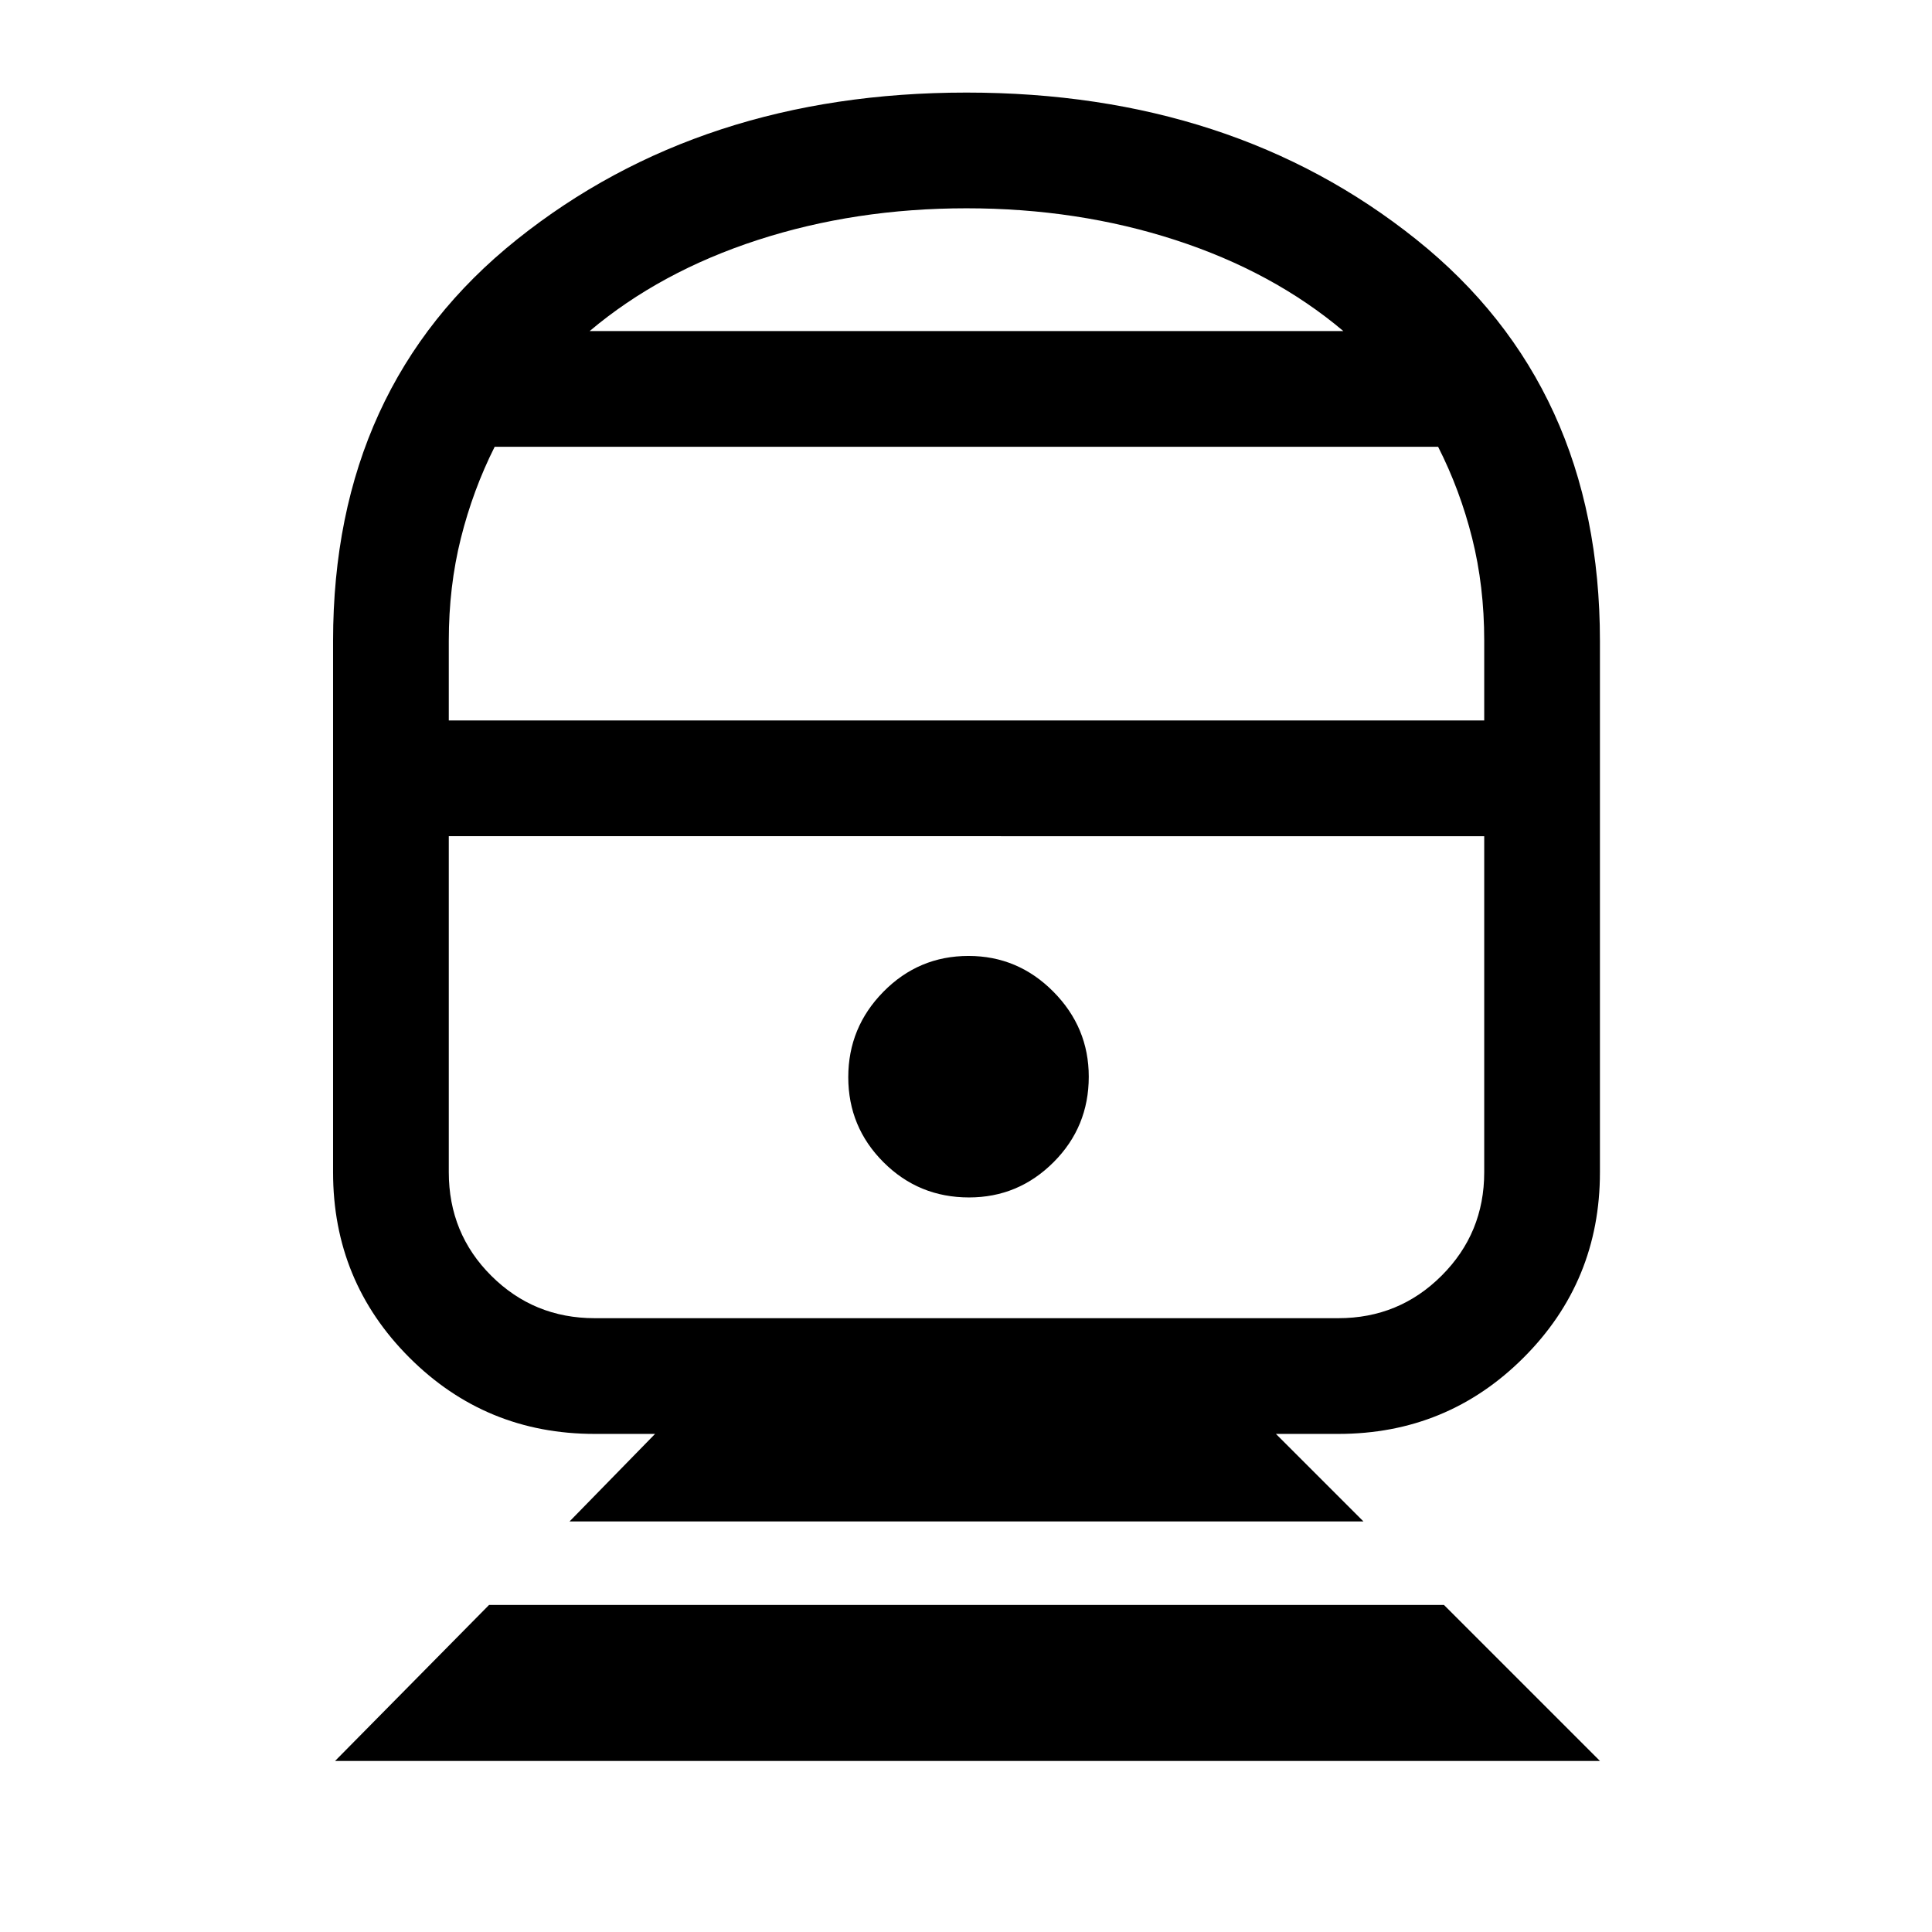 <svg xmlns="http://www.w3.org/2000/svg" height="48" viewBox="0 -960 960 960" width="48"><path d="m166.5-85 76.5-77.5h474.5L795-85H166.5ZM283-204l42.5-43.5h-30q-54.14 0-92.07-37.91-37.93-37.9-37.93-92.09v-264q0-126.5 91.36-199.5t223.39-73q132.25 0 223.5 73T795-641.5v264q0 54.19-37.93 92.09Q719.14-247.5 665-247.5h-31l43.5 43.5H283Zm12.5-101H665q30.21 0 51.35-21.15 21.15-21.14 21.15-51.35v-167H223v166.92q0 30.5 21.15 51.54Q265.29-305 295.5-305Zm186-60q24.5 0 42-17.5T541-425q0-24.5-17.6-42.25Q505.79-485 481.25-485q-24.75 0-42.25 17.75t-17.5 42.5q0 24.75 17.5 42.25t42.5 17.5ZM223-602h514.5v-39.68q0-27.01-6-50.91-6-23.91-16.91-45.41H245.8Q235-716.5 229-692.53q-6 23.96-6 50.92V-602Zm70-193.5h374.5q-35-29.5-83.5-45.25T480.25-856.5q-55.25 0-103.75 15.75T293-795.5Zm187.5 251Zm0-251Z"/></svg>